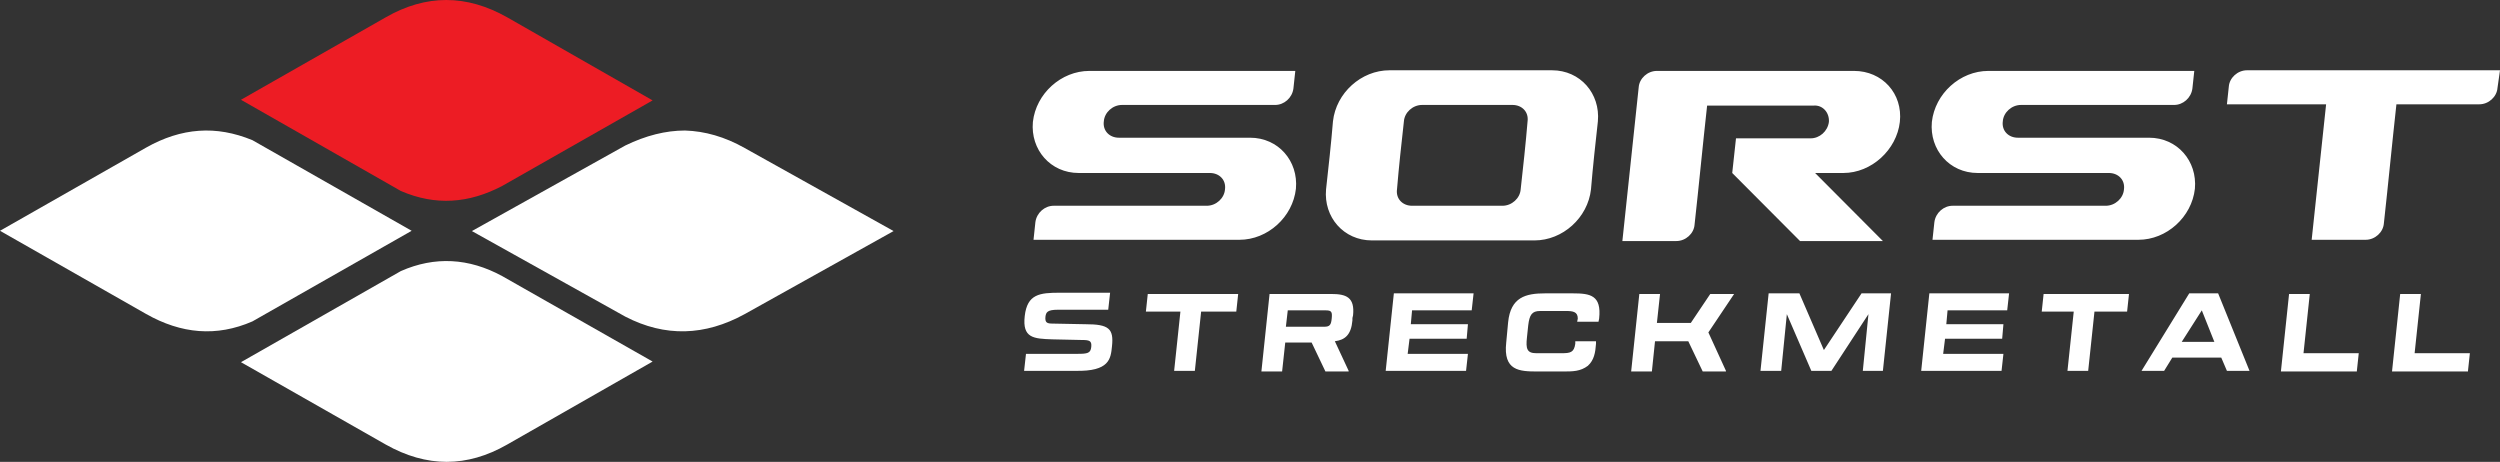 <svg width="249" height="46" viewBox="0 0 249 46" fill="none" xmlns="http://www.w3.org/2000/svg">
<rect x="0" y="0" width="249" height="46" fill="#333333" stroke="none"/>
<path fill-rule="evenodd" clip-rule="evenodd" d="M62.279 14.493L47 23.014L62.279 31.535C66.242 33.588 70.206 33.463 74.169 31.286L89 23.014L74.169 14.742C72.187 13.622 70.206 13.062 68.224 13C66.306 13 64.324 13.498 62.279 14.493Z" fill="white"/>
<path fill-rule="evenodd" clip-rule="evenodd" d="M41 22.987L25.139 13.96C23.321 13.213 21.566 12.902 19.81 13.027C18.055 13.151 16.3 13.711 14.544 14.707L0 22.987L14.544 31.266C18.055 33.258 21.566 33.57 25.139 32.013L41 22.987Z" fill="white"/>
<path fill-rule="evenodd" clip-rule="evenodd" d="M24 9.938L39.923 19.02C43.372 20.513 46.694 20.264 50.017 18.522L65 10L50.518 1.726C46.443 -0.575 42.431 -0.575 38.419 1.726L24 9.938Z" fill="#ED1C24"/>
<path fill-rule="evenodd" clip-rule="evenodd" d="M39.923 27L24 36.073L38.419 44.276C42.494 46.575 46.506 46.575 50.518 44.276L65 36.011L50.017 27.497C46.694 25.695 43.309 25.508 39.923 27Z" fill="white"/>
<path fill-rule="evenodd" clip-rule="evenodd" d="M245.811 36.937L245.999 35.18H240.496L241.122 29.28H239.058L238.245 37H245.811V36.937ZM234.744 36.937L234.932 35.18H229.429L230.054 29.28H227.991L227.178 37H234.744V36.937ZM220.55 34.05H217.299L219.3 30.912L220.55 34.05ZM224.052 36.937L220.926 29.218H218.049L213.297 36.937H215.548L216.361 35.619H221.238L221.801 36.937H224.052ZM211.859 31.038L212.047 29.28H203.543L203.356 31.038H206.544L205.919 36.937H207.983L208.608 31.038H211.859ZM199.354 36.937L199.541 35.243H193.539L193.727 33.736H199.416L199.541 32.293H193.852L193.977 30.912H199.917L200.104 29.218H192.163L191.351 36.937H199.354ZM187.536 36.937L188.349 29.218H185.41L181.659 34.866L179.22 29.218H176.157L175.344 36.937H177.407L177.97 31.289L180.408 36.937H182.409L186.098 31.289L185.536 36.937H187.536ZM158.962 34.239V33.987H156.898V34.239C156.773 35.117 156.398 35.18 155.523 35.18H153.022C152.084 35.18 151.959 34.741 152.084 33.611L152.209 32.418C152.334 31.352 152.584 30.975 153.397 30.975H155.96C156.648 30.975 157.148 31.038 157.148 31.728L157.086 32.042H159.212L159.274 31.728C159.524 29.406 158.399 29.218 156.648 29.218H153.897C151.959 29.218 150.458 29.594 150.208 32.105L150.02 34.113C149.708 36.937 151.333 37 153.147 37H155.648C156.648 37 157.399 37 158.149 36.435C158.774 35.87 158.899 35.117 158.962 34.239ZM146.019 36.937L146.206 35.243H140.204L140.391 33.736H146.081L146.206 32.293H140.516L140.641 30.912H146.581L146.769 29.218H138.828L138.015 36.937H146.019ZM123.134 31.038L123.322 29.28H114.318L114.13 31.038H117.569L116.944 36.937H119.007L119.632 31.038H123.134ZM132.638 31.728C132.576 32.356 132.45 32.544 131.888 32.544H128.074L128.261 30.912H132.075C132.638 30.912 132.701 31.1 132.638 31.728ZM134.326 36.937L132.951 33.987C133.951 33.862 134.576 33.36 134.701 31.916C134.701 31.791 134.701 31.791 134.701 31.728C134.701 31.602 134.764 31.477 134.764 31.414C134.952 29.594 134.076 29.28 132.576 29.28H126.448L125.635 37H127.698L128.011 34.113H130.637L132.013 37H134.326V36.937ZM171.905 36.937L170.154 33.109L172.718 29.28H170.342L168.403 32.167H165.027L165.339 29.28H163.276L162.463 37H164.527L164.839 33.987H168.153L169.591 37H171.905V36.937ZM110.754 34.489C110.941 32.732 110.441 32.293 108.128 32.293L104.876 32.23C104.313 32.23 104.063 32.167 104.126 31.54C104.188 31.1 104.313 30.849 105.376 30.849H110.379L110.566 29.155H105.564C103.563 29.155 102.313 29.28 102.063 31.477C101.812 33.674 102.938 33.736 104.814 33.799L107.69 33.862C108.503 33.862 108.753 33.925 108.69 34.552C108.628 35.18 108.315 35.243 107.315 35.243H102.188L102 36.937C105.376 36.937 105.189 36.937 107.127 36.937C110.504 37 110.629 35.745 110.754 34.489ZM249 7C240.997 7 231.993 7 223.802 7C222.864 7 222.051 7.753 221.989 8.632L221.801 10.389H231.68L230.242 23.883H235.619C236.557 23.883 237.37 23.13 237.433 22.251C237.87 18.297 238.245 14.343 238.683 10.389H246.937C247.875 10.389 248.687 9.636 248.75 8.757L249 7ZM136.64 23.946C133.826 23.946 131.825 21.623 132.075 18.862C132.325 16.602 132.576 14.343 132.763 12.084C133.076 9.259 135.577 7 138.39 7C143.768 7 149.208 7 154.585 7C157.399 7 159.399 9.322 159.149 12.084C158.899 14.343 158.649 16.602 158.462 18.862C158.149 21.686 155.648 23.946 152.834 23.946C147.457 23.946 142.017 23.946 136.64 23.946ZM139.141 18.862C139.016 19.803 139.704 20.494 140.641 20.494C143.643 20.494 146.644 20.494 149.645 20.494C150.583 20.494 151.396 19.741 151.459 18.862C151.709 16.602 151.959 14.343 152.146 12.084C152.271 11.142 151.584 10.452 150.646 10.452C147.644 10.452 144.643 10.452 141.642 10.452C140.704 10.452 139.891 11.205 139.829 12.084C139.578 14.343 139.328 16.602 139.141 18.862ZM182.159 12.146C182.034 13.088 181.221 13.778 180.346 13.778H172.905L172.53 17.23L179.283 24.008H187.536L180.784 17.23C181.596 17.23 182.784 17.23 183.597 17.23C186.411 17.23 188.912 14.908 189.225 12.146C189.537 9.322 187.474 7.063 184.66 7.063C178.095 7.063 171.592 7.063 165.027 7.063C164.089 7.063 163.276 7.816 163.214 8.695L161.588 24.008H166.965C167.903 24.008 168.716 23.255 168.778 22.377C169.216 18.423 169.591 14.469 170.029 10.515H180.658C181.534 10.452 182.222 11.205 182.159 12.146ZM196.978 17.23C194.164 17.23 192.163 14.908 192.413 12.146C192.726 9.322 195.227 7.063 198.041 7.063C204.731 7.063 211.859 7.063 218.55 7.063L218.362 8.82C218.237 9.762 217.424 10.452 216.549 10.452C211.547 10.452 206.232 10.452 201.292 10.452C200.354 10.452 199.541 11.205 199.479 12.084C199.354 13.025 200.042 13.716 200.98 13.716C205.169 13.716 209.858 13.716 214.048 13.716C216.861 13.716 218.862 16.038 218.612 18.799C218.299 21.623 215.798 23.883 212.985 23.883C206.294 23.883 199.166 23.883 192.476 23.883L192.664 22.125C192.789 21.184 193.601 20.494 194.477 20.494C199.479 20.494 204.794 20.494 209.733 20.494C210.671 20.494 211.484 19.741 211.547 18.862C211.672 17.921 210.984 17.23 210.046 17.23C205.857 17.23 201.167 17.23 196.978 17.23ZM107.44 17.23C104.626 17.23 102.625 14.908 102.875 12.146C103.188 9.322 105.689 7.063 108.503 7.063C115.193 7.063 122.321 7.063 129.011 7.063L128.824 8.82C128.699 9.762 127.886 10.452 127.011 10.452C122.009 10.452 116.694 10.452 111.754 10.452C110.816 10.452 110.003 11.205 109.941 12.084C109.816 13.025 110.504 13.716 111.442 13.716C115.631 13.716 120.32 13.716 124.51 13.716C127.323 13.716 129.324 16.038 129.074 18.799C128.761 21.623 126.26 23.883 123.447 23.883C116.756 23.883 109.628 23.883 102.938 23.883L103.125 22.125C103.251 21.184 104.063 20.494 104.939 20.494C109.941 20.494 115.256 20.494 120.195 20.494C121.133 20.494 121.946 19.741 122.009 18.862C122.134 17.921 121.446 17.23 120.508 17.23C116.256 17.23 111.629 17.23 107.44 17.23Z" fill="white"/>
</svg>
